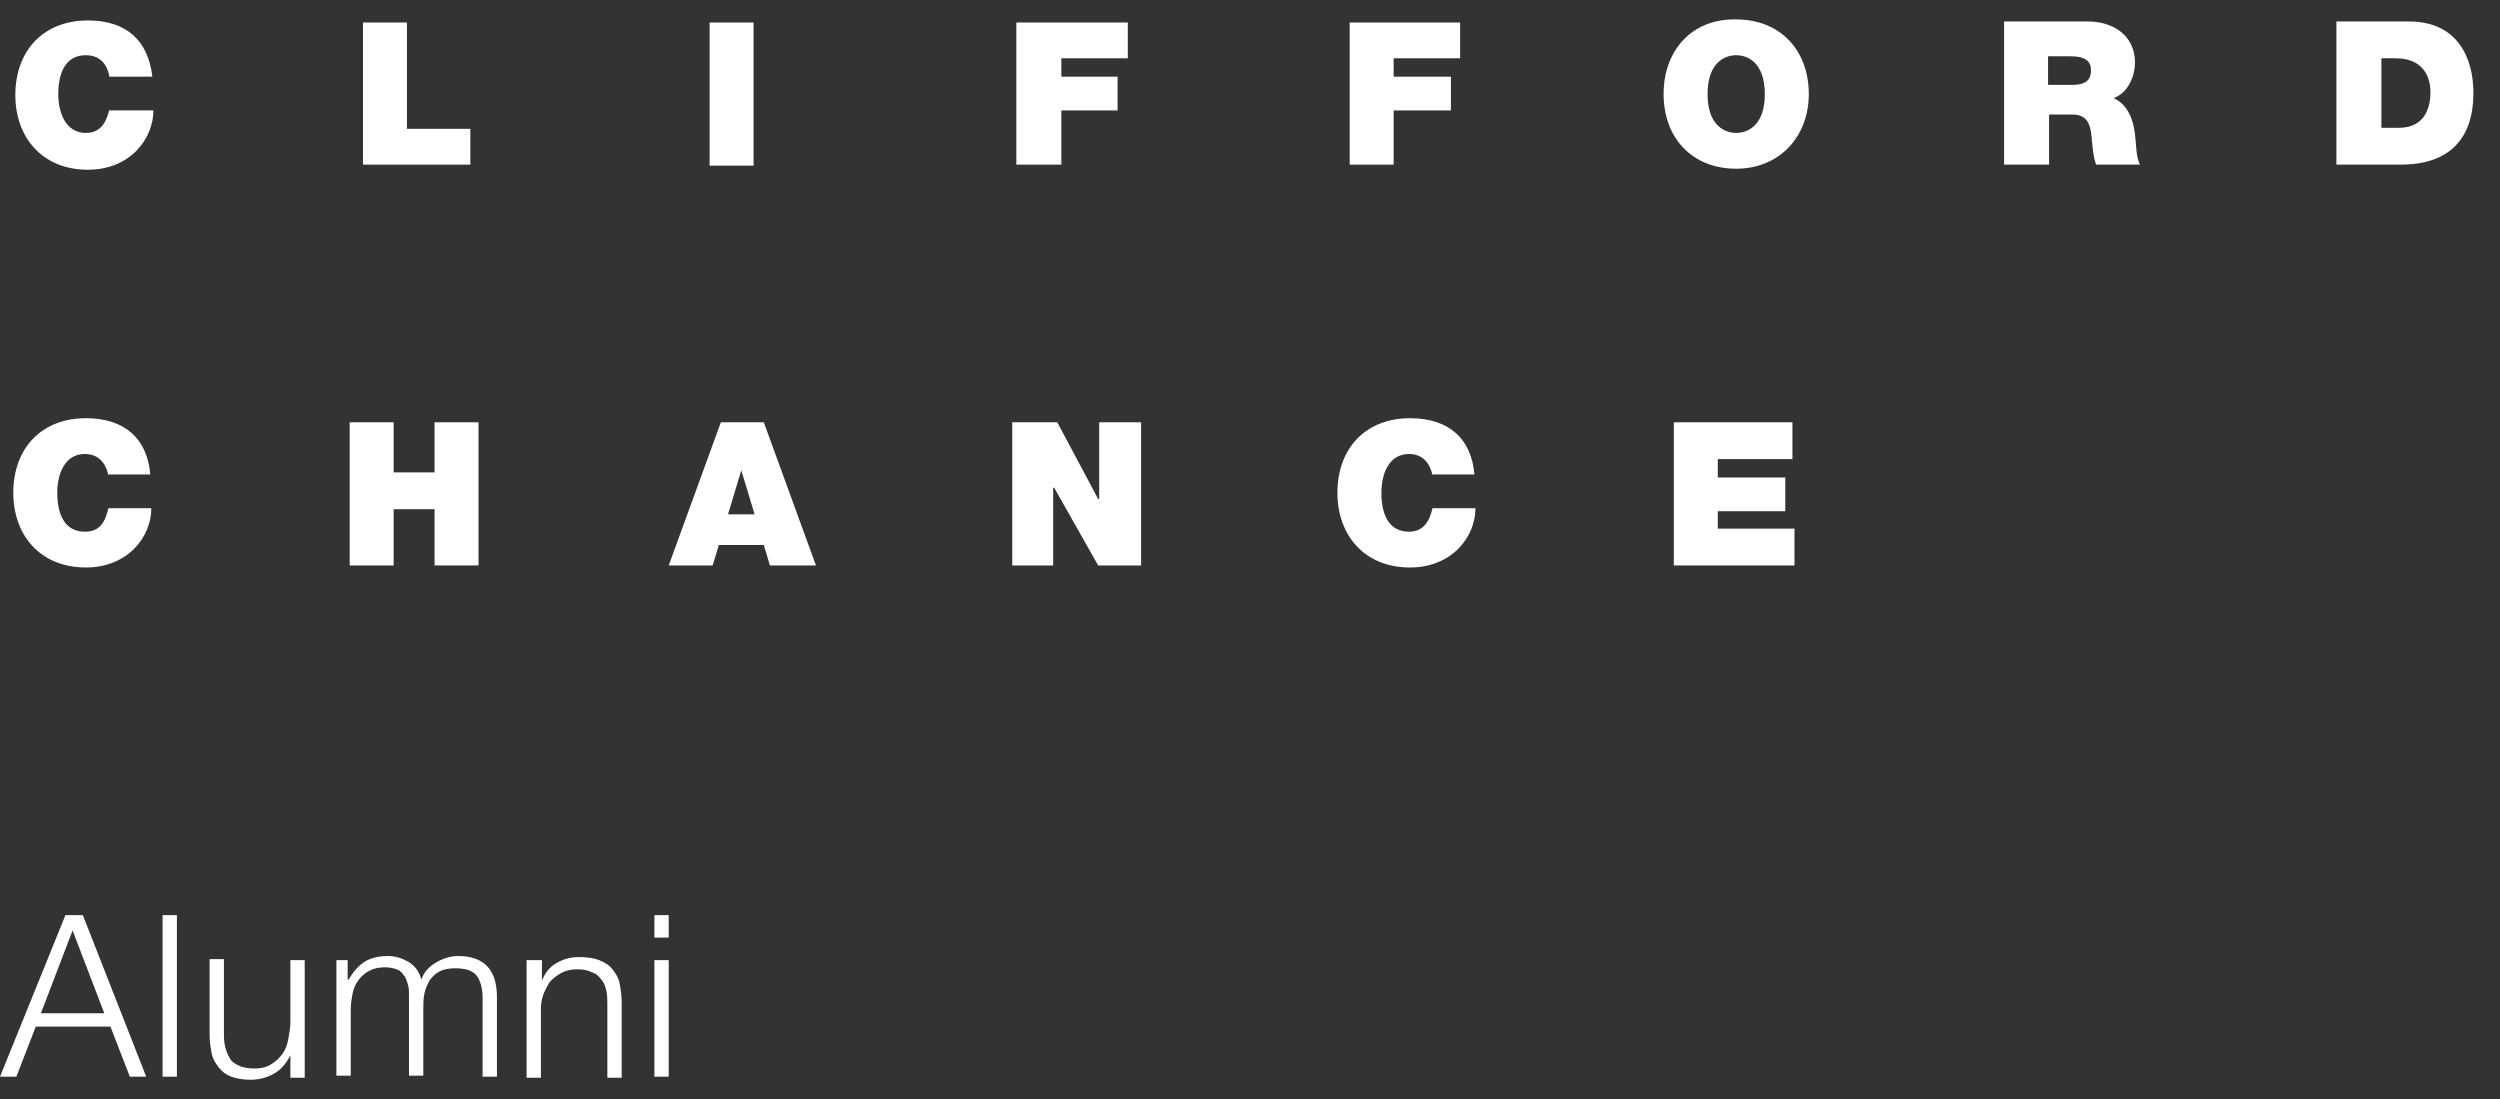 <?xml version="1.0" encoding="utf-8"?>
<!-- Generator: Adobe Illustrator 19.0.0, SVG Export Plug-In . SVG Version: 6.00 Build 0)  -->
<svg version="1.1" id="Layer_1" xmlns="http://www.w3.org/2000/svg" xmlns:xlink="http://www.w3.org/1999/xlink" x="0px" y="0px"
	 viewBox="0 0 244.5 107.5" style="enable-background:new 0 0 244.5 107.5;" xml:space="preserve">
<rect x="0" y="0" width="244.5" height="107.5" fill="#333333" stroke="none"/>
<style type="text/css">
	.st0{fill:#FFFFFF;}
</style>
<polygon class="st0" points="107.5,41.3 107.5,48.8 107.4,48.8 103.4,41.3 99,41.3 99,55.3 103,55.3 103,47.7 103.1,47.7 
	107.4,55.3 111.6,55.3 111.6,41.3 "/>
<g>
	<path class="st0" d="M10.7,10.7C10.4,12,9.8,13,8.4,13c-2,0-2.7-2-2.7-3.8c0-1.9,0.6-3.8,2.7-3.8c1.8,0,2.2,1.5,2.3,2.1h4.2
		c-0.4-3.5-2.5-5.5-6.3-5.5c-4.3,0-7.1,2.9-7.1,7.3c0,4.1,2.6,7.3,7.1,7.3c4.1,0,6.4-3,6.4-5.8H10.7z"/>
</g>
<polygon class="st0" points="39.8,12.6 39.8,2.2 35.5,2.2 35.5,16.1 46,16.1 46,12.6 "/>
<rect x="69.4" y="2.2" class="st0" width="4.3" height="14"/>
<polygon class="st0" points="99.4,2.2 99.4,16.1 103.8,16.1 103.8,10.8 109.3,10.8 109.3,7.5 103.8,7.5 103.8,5.7 110.3,5.7 
	110.3,2.2 "/>
<polygon class="st0" points="132,2.2 132,16.1 136.3,16.1 136.3,10.8 141.9,10.8 141.9,7.5 136.3,7.5 136.3,5.7 142.8,5.7 
	142.8,2.2 "/>
<g>
	<path class="st0" d="M167,9.2c0-3.1,1.7-3.8,2.8-3.8c1.1,0,2.8,0.7,2.8,3.8c0,3.1-1.7,3.8-2.8,3.8C168.7,13,167,12.3,167,9.2
		 M162.7,9.2c0,4.3,2.8,7.3,7.1,7.3c4.2,0,7.1-3.1,7.1-7.3c0-4.3-2.8-7.3-7.1-7.3C165.5,1.8,162.7,4.9,162.7,9.2"/>
	<path class="st0" d="M200.4,5.5h2c1.6,0,2.1,0.5,2.1,1.4c0,1.3-1.1,1.4-1.9,1.4h-2.3V5.5z M196.1,16.1h4.3v-4.9h2.3
		c1.7,0,1.8,1.4,1.9,2.7c0.1,0.7,0.1,1.4,0.4,2.2h4.3c-0.4-0.6-0.4-2.3-0.5-3c-0.2-1.7-0.9-3-2.1-3.5c1.4-0.5,2.1-2.1,2.1-3.5
		c0-2.6-2.1-4-4.6-4h-8.2V16.1z"/>
	<path class="st0" d="M232.9,5.7h1.4c3.1,0,3.4,2.4,3.4,3.3c0,1.3-0.4,3.5-3.1,3.5h-1.7V5.7z M228.6,16.1h6.2c4.9,0,7.1-2.7,7.1-7
		c0-3.5-1.6-7-6.3-7h-7.1V16.1z"/>
	<path class="st0" d="M10.6,46.5c-0.1-0.5-0.5-2.1-2.3-2.1c-2,0-2.7,2-2.7,3.8c0,1.9,0.6,3.8,2.7,3.8c1.5,0,2-1,2.3-2.3h4.2
		c0,2.8-2.3,5.8-6.4,5.8c-4.5,0-7.1-3.2-7.1-7.3c0-4.4,2.8-7.3,7.1-7.3c3.8,0,6,2,6.3,5.5H10.6z"/>
</g>
<polygon class="st0" points="42.5,41.3 42.5,46.2 38.5,46.2 38.5,41.3 34.2,41.3 34.2,55.3 38.5,55.3 38.5,49.8 42.5,49.8 
	42.5,55.3 46.8,55.3 46.8,41.3 "/>
<path class="st0" d="M70.5,41.3l-5.1,14h4.3l0.6-2h4.4l0.6,2h4.5l-5.1-14H70.5z M72.5,46L72.5,46l1.3,4.3h-2.6L72.5,46z"/>
<g>
	<path class="st0" d="M140.1,46.5c-0.1-0.5-0.5-2.1-2.3-2.1c-2,0-2.7,2-2.7,3.8c0,1.9,0.6,3.8,2.7,3.8c1.4,0,2-1,2.3-2.3h4.2
		c0,2.8-2.3,5.8-6.4,5.8c-4.5,0-7.1-3.2-7.1-7.3c0-4.4,2.8-7.3,7.1-7.3c3.8,0,6,2,6.3,5.5H140.1z"/>
</g>
<polygon class="st0" points="163.7,41.3 163.7,55.3 175.5,55.3 175.5,51.7 168,51.7 168,50 174.6,50 174.6,46.7 168,46.7 168,44.9 
	175.3,44.9 175.3,41.3 "/>
<path class="st0" d="M10.2,99.1L7.1,91L4,99.1H10.2z M8.1,89.5l6.2,15.8h-1.6l-1.9-4.9H3.5l-1.9,4.9H0l6.4-15.8H8.1z"/>
<rect x="15.9" y="89.5" class="st0" width="1.4" height="15.8"/>
<g>
	<path class="st0" d="M28.4,105.3v-2.1h0c-0.4,0.8-0.9,1.4-1.6,1.8s-1.5,0.6-2.3,0.6c-0.7,0-1.3-0.1-1.9-0.3
		c-0.5-0.2-0.9-0.5-1.2-0.9c-0.3-0.4-0.6-0.8-0.7-1.4c-0.1-0.5-0.2-1.1-0.2-1.8v-7.4h1.4v7.5c0,1,0.3,1.8,0.7,2.4
		c0.5,0.5,1.2,0.8,2.3,0.8c0.6,0,1.1-0.1,1.6-0.4s0.8-0.6,1.1-1c0.3-0.4,0.5-0.9,0.6-1.5c0.1-0.6,0.2-1.1,0.2-1.7v-6h1.4v11.5H28.4z
		"/>
	<path class="st0" d="M34,93.9v1.9h0.1c0.4-0.7,0.9-1.3,1.5-1.7c0.6-0.4,1.4-0.6,2.3-0.6c0.8,0,1.4,0.2,2.1,0.6
		c0.6,0.4,1,0.9,1.2,1.7c0.3-0.8,0.8-1.3,1.5-1.7c0.7-0.4,1.4-0.6,2.1-0.6c2.5,0,3.8,1.3,3.8,4v7.8h-1.4v-7.7c0-0.9-0.2-1.7-0.6-2.2
		c-0.4-0.5-1.1-0.7-2.1-0.7c-0.6,0-1.1,0.1-1.5,0.3c-0.4,0.2-0.7,0.5-1,0.9c-0.2,0.4-0.4,0.8-0.5,1.3c-0.1,0.5-0.1,1-0.1,1.5v6.5H40
		v-7.8c0-0.4,0-0.8-0.1-1.1c-0.1-0.3-0.2-0.7-0.4-0.9c-0.2-0.3-0.4-0.5-0.7-0.6c-0.3-0.1-0.7-0.2-1.1-0.2c-0.6,0-1.1,0.1-1.5,0.3
		c-0.4,0.2-0.8,0.5-1.1,0.9c-0.3,0.4-0.5,0.8-0.6,1.3c-0.1,0.5-0.2,1.1-0.2,1.7v6.4h-1.4V93.9H34z"/>
	<path class="st0" d="M53,93.9v2h0c0.3-0.7,0.7-1.3,1.4-1.7c0.7-0.4,1.4-0.6,2.2-0.6c0.8,0,1.5,0.1,2,0.3c0.5,0.2,1,0.5,1.3,0.9
		c0.3,0.4,0.6,0.8,0.7,1.4c0.1,0.5,0.2,1.2,0.2,1.8v7.4h-1.4v-7.1c0-0.5,0-0.9-0.1-1.4c-0.1-0.4-0.2-0.8-0.5-1.1
		c-0.2-0.3-0.5-0.6-0.9-0.7c-0.4-0.2-0.8-0.3-1.4-0.3c-0.6,0-1.1,0.1-1.5,0.3c-0.4,0.2-0.8,0.5-1.1,0.8c-0.3,0.3-0.5,0.8-0.7,1.2
		c-0.2,0.5-0.3,1-0.3,1.6v6.7h-1.4V93.9H53z"/>
</g>
<path class="st0" d="M65.4,105.3H64V93.9h1.4V105.3z M65.4,91.7H64v-2.2h1.4V91.7z"/>
</svg>
